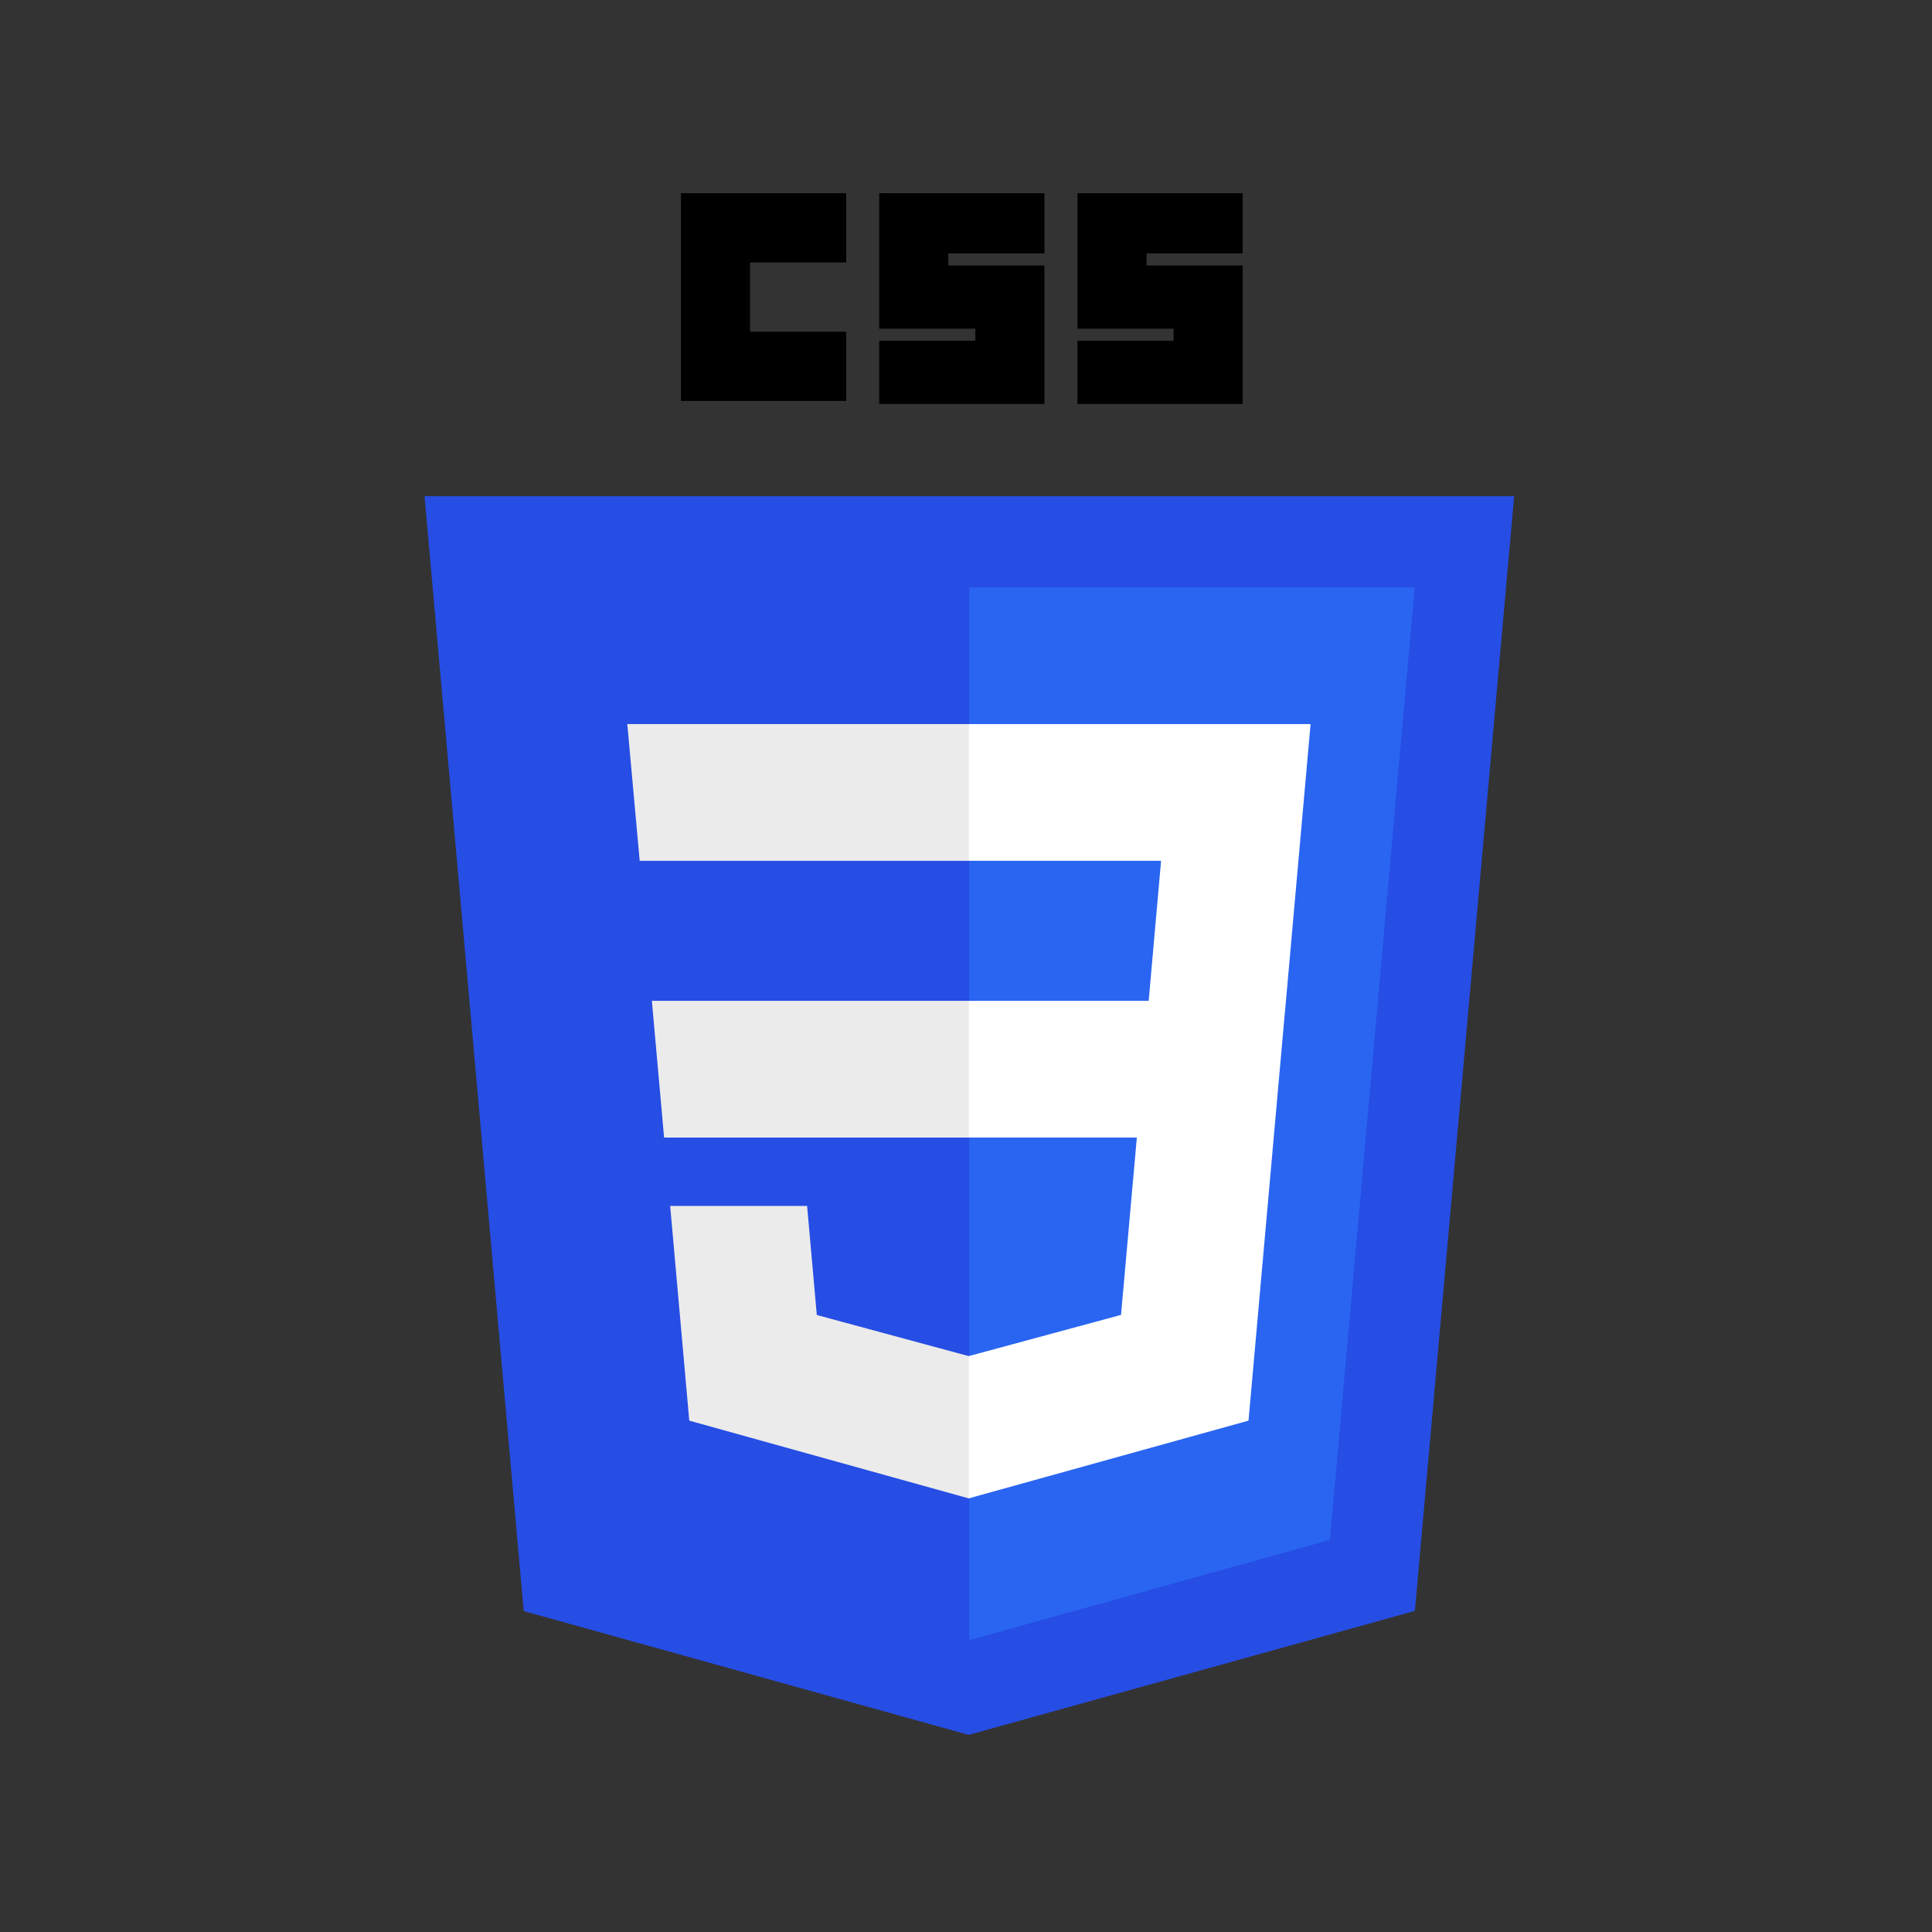 <svg width="128" height="128" viewBox="0 0 128 128" fill="none" xmlns="http://www.w3.org/2000/svg">
<rect x="0" y="0" width="128" height="128" fill="#333333" stroke="none"/>
<g clip-path="url(#clip0_21_682)">
<path d="M64.177 114.941L34.696 106.737L28.126 32.873H100.317L93.74 106.726L64.177 114.941Z" fill="#264DE4"/>
<path d="M88.11 102.023L93.73 38.913H64.222V108.662L88.11 102.023Z" fill="#2965F1"/>
<path d="M43.188 66.308L43.998 75.367H64.222V66.308H43.188Z" fill="#EBEBEB"/>
<path d="M41.56 47.972L42.381 57.031H64.221V47.972H41.56Z" fill="#EBEBEB"/>
<path d="M64.221 89.835L64.181 89.846L54.116 87.122L53.473 79.897H44.4L45.666 94.121L64.179 99.272L64.221 99.261V89.835Z" fill="#EBEBEB"/>
<path d="M45.115 12.8H56.061V17.388H49.693V21.977H56.061V26.565H45.115V12.8Z" fill="black"/>
<path d="M58.251 12.8H69.197V16.79H62.828V17.588H69.197V26.765H58.251V22.575H64.62V21.777H58.251V12.8Z" fill="black"/>
<path d="M71.386 12.8H82.332V16.79H75.963V17.588H82.332V26.765H71.386V22.575H77.754V21.777H71.386V12.8Z" fill="black"/>
<path d="M85.198 66.308L86.829 47.972H64.19V57.031H76.925L76.103 66.308H64.19V75.367H75.319L74.27 87.116L64.19 89.843V99.268L82.718 94.121L82.854 92.59L84.978 68.74L85.198 66.308Z" fill="white"/>
</g>
<defs>
<clipPath id="clip0_21_682">
<rect width="72.443" height="102.4" fill="white" transform="translate(28 12.8)"/>
</clipPath>
</defs>
</svg>
